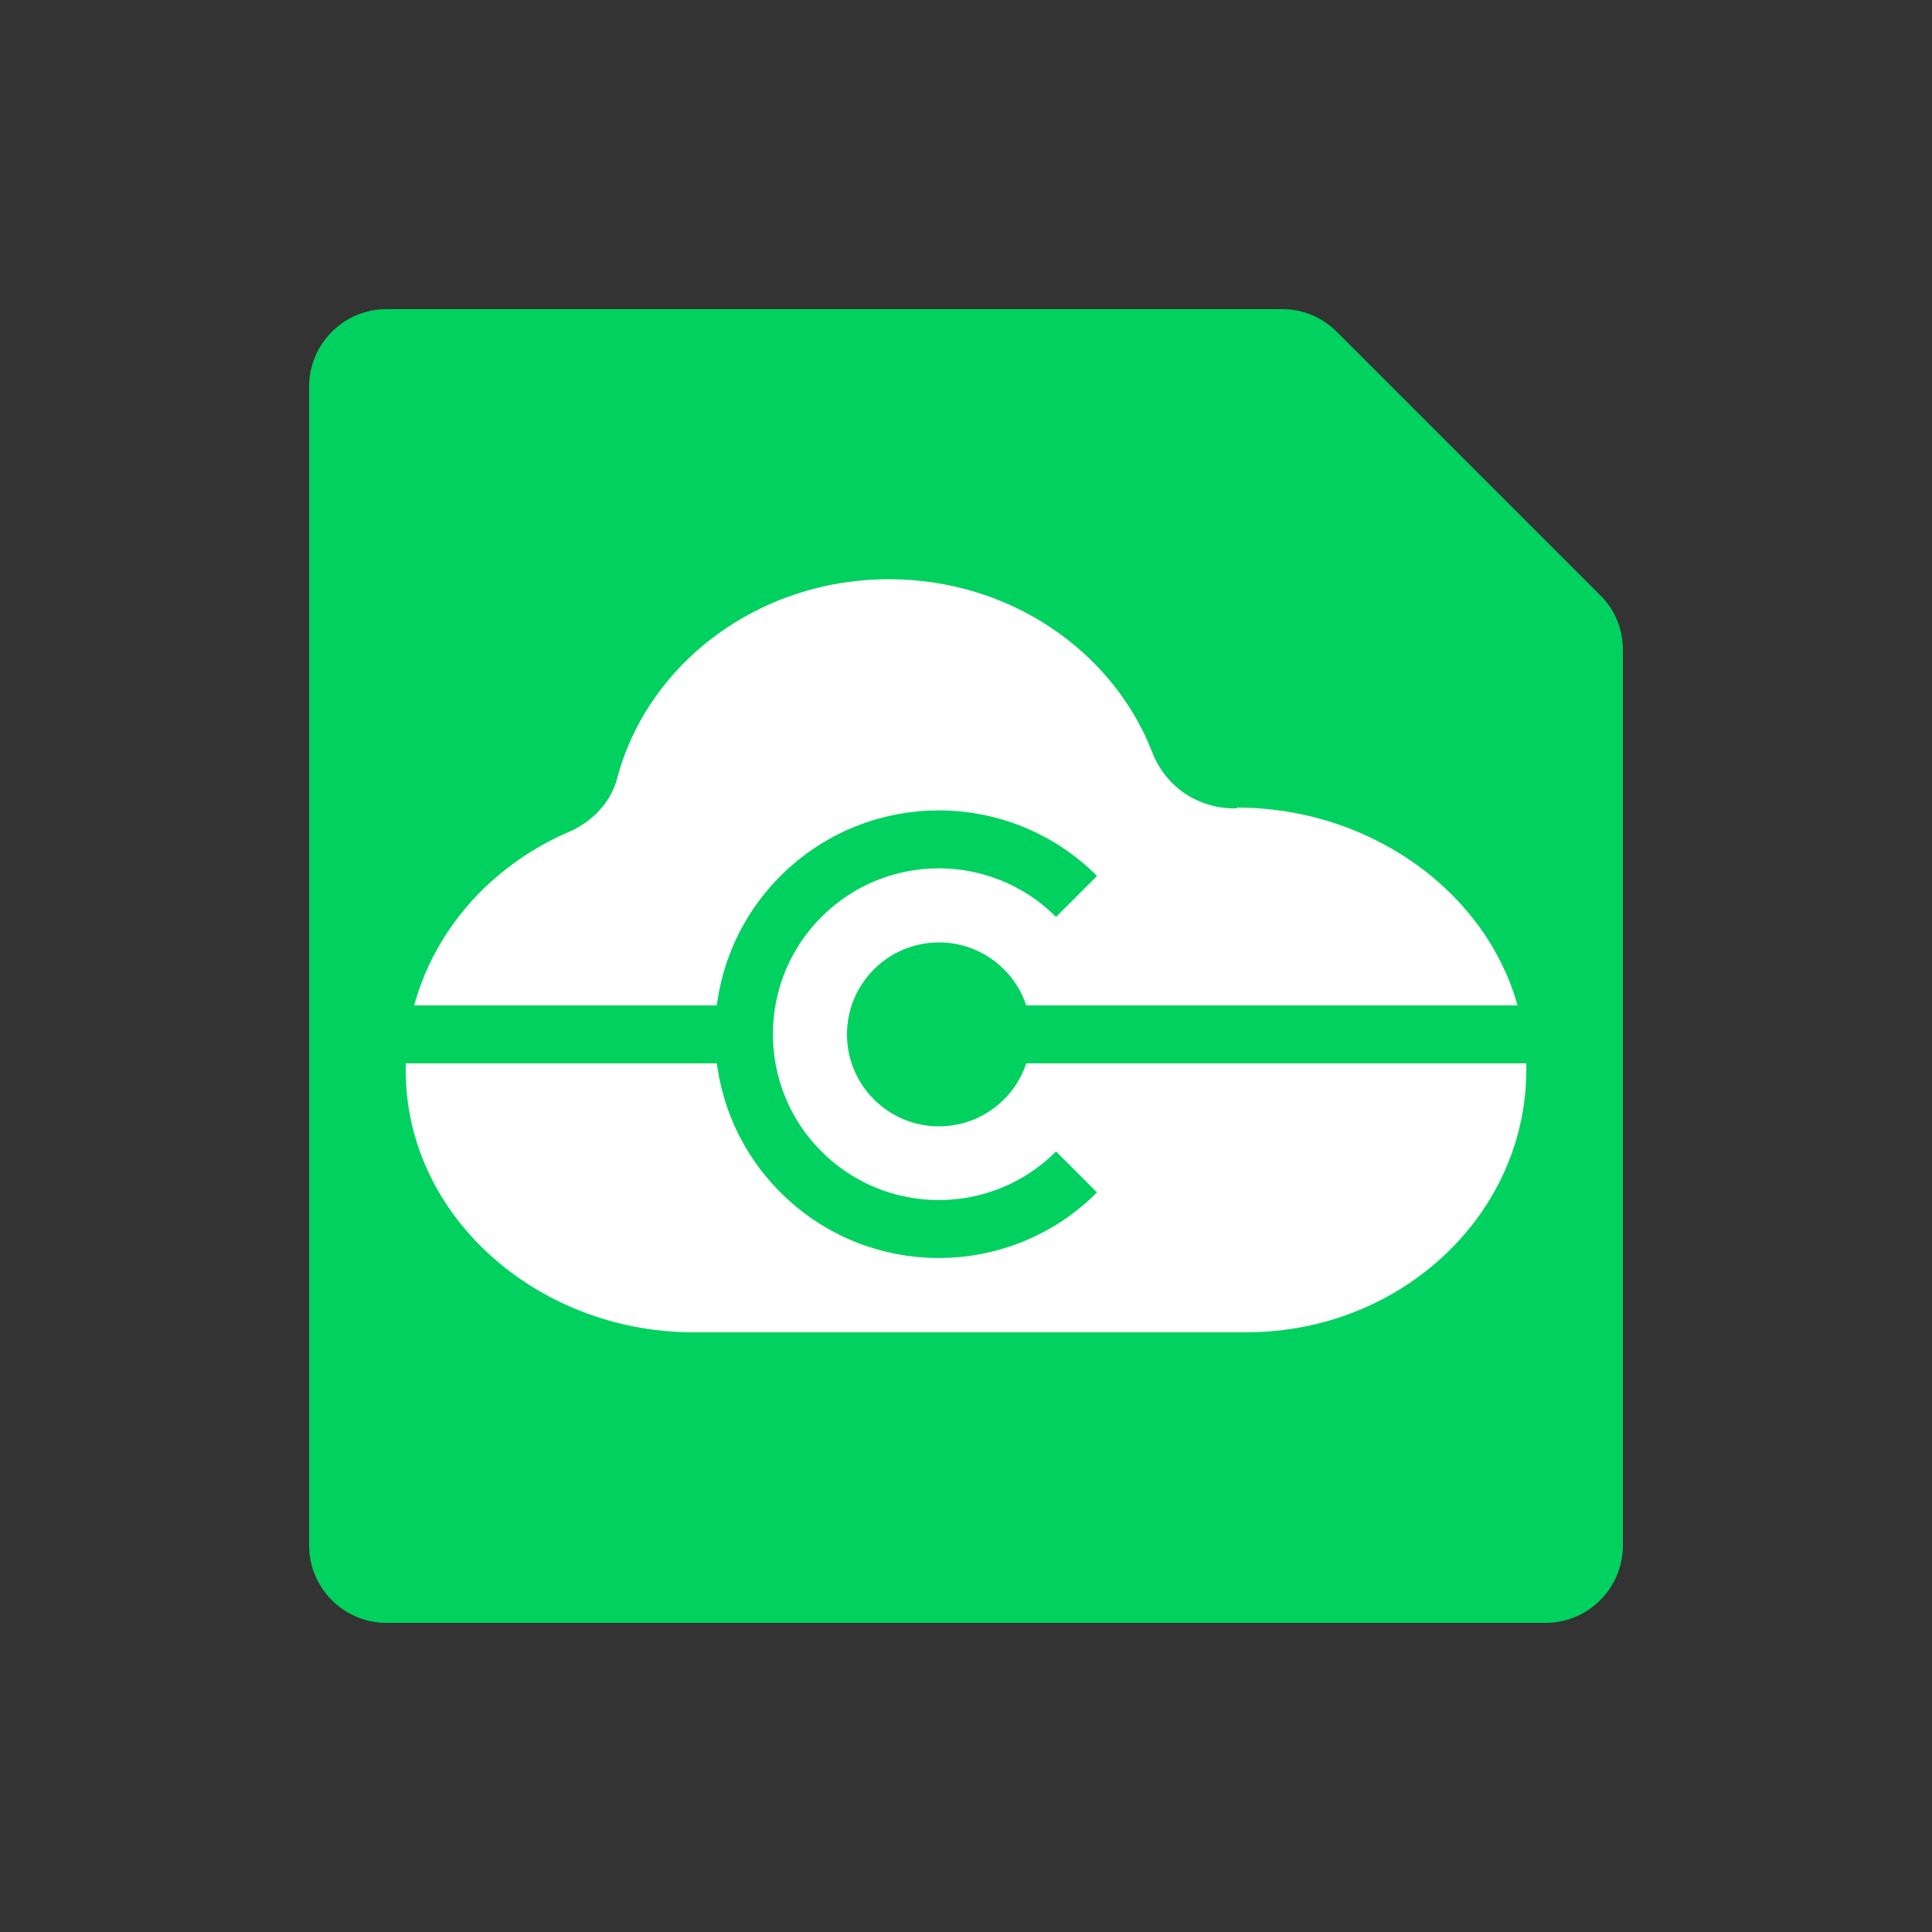 <?xml version="1.0" encoding="UTF-8"?>
<svg id="Veeam_features" data-name="Veeam features" xmlns="http://www.w3.org/2000/svg" viewBox="0 0 50 50">
  <rect x="0" y="0" width="50" height="50" fill="#333333" stroke="none"/>
  <defs>
    <style>
      .cls-1 {
        fill: none;
        stroke: #00d15f;
        stroke-miterlimit: 10;
        stroke-width: 1.5px;
      }

      .cls-2 {
        opacity: 0;
      }

      .cls-2, .cls-3, .cls-4 {
        stroke-width: 0px;
      }

      .cls-2, .cls-4 {
        fill: #fff;
      }

      .cls-3 {
        fill: #00d15f;
      }
    </style>
  </defs>
  <g id="Cloud_Connect" data-name="Cloud Connect">
    <rect id="BG" class="cls-2" width="50" height="50"/>
    <path class="cls-3" d="M33.19,8H10c-1.1,0-2,.9-2,2v30c0,1.1.9,2,2,2h30c1.1,0,2-.9,2-2v-23.19c0-.53-.21-1.04-.59-1.41l-6.81-6.81c-.38-.38-.88-.59-1.41-.59Z"/>
    <path class="cls-4" d="M32.01,20.92h-.07c-.97,0-1.79-.59-2.12-1.45-1.01-2.61-3.68-4.48-6.81-4.48-3.41,0-6.26,2.2-7.04,5.16-.16.61-.64,1.12-1.25,1.38-2.6,1.12-4.38,3.64-4.21,6.53.21,3.63,3.56,6.42,7.44,6.42h14.3c4.05,0,7.32-3.11,7.25-6.92-.07-3.74-3.5-6.66-7.49-6.66Z"/>
    <g>
      <line class="cls-1" x1="24.3" y1="26.77" x2="40.11" y2="26.77"/>
      <line class="cls-1" x1="8.91" y1="26.77" x2="19.54" y2="26.77"/>
      <circle class="cls-3" cx="24.3" cy="26.77" r="2.38"/>
      <path class="cls-1" d="M27.86,30.33c-1.97,1.97-5.16,1.97-7.13,0-1.97-1.97-1.97-5.16,0-7.13,1.97-1.97,5.16-1.97,7.13,0"/>
    </g>
  </g>
</svg>